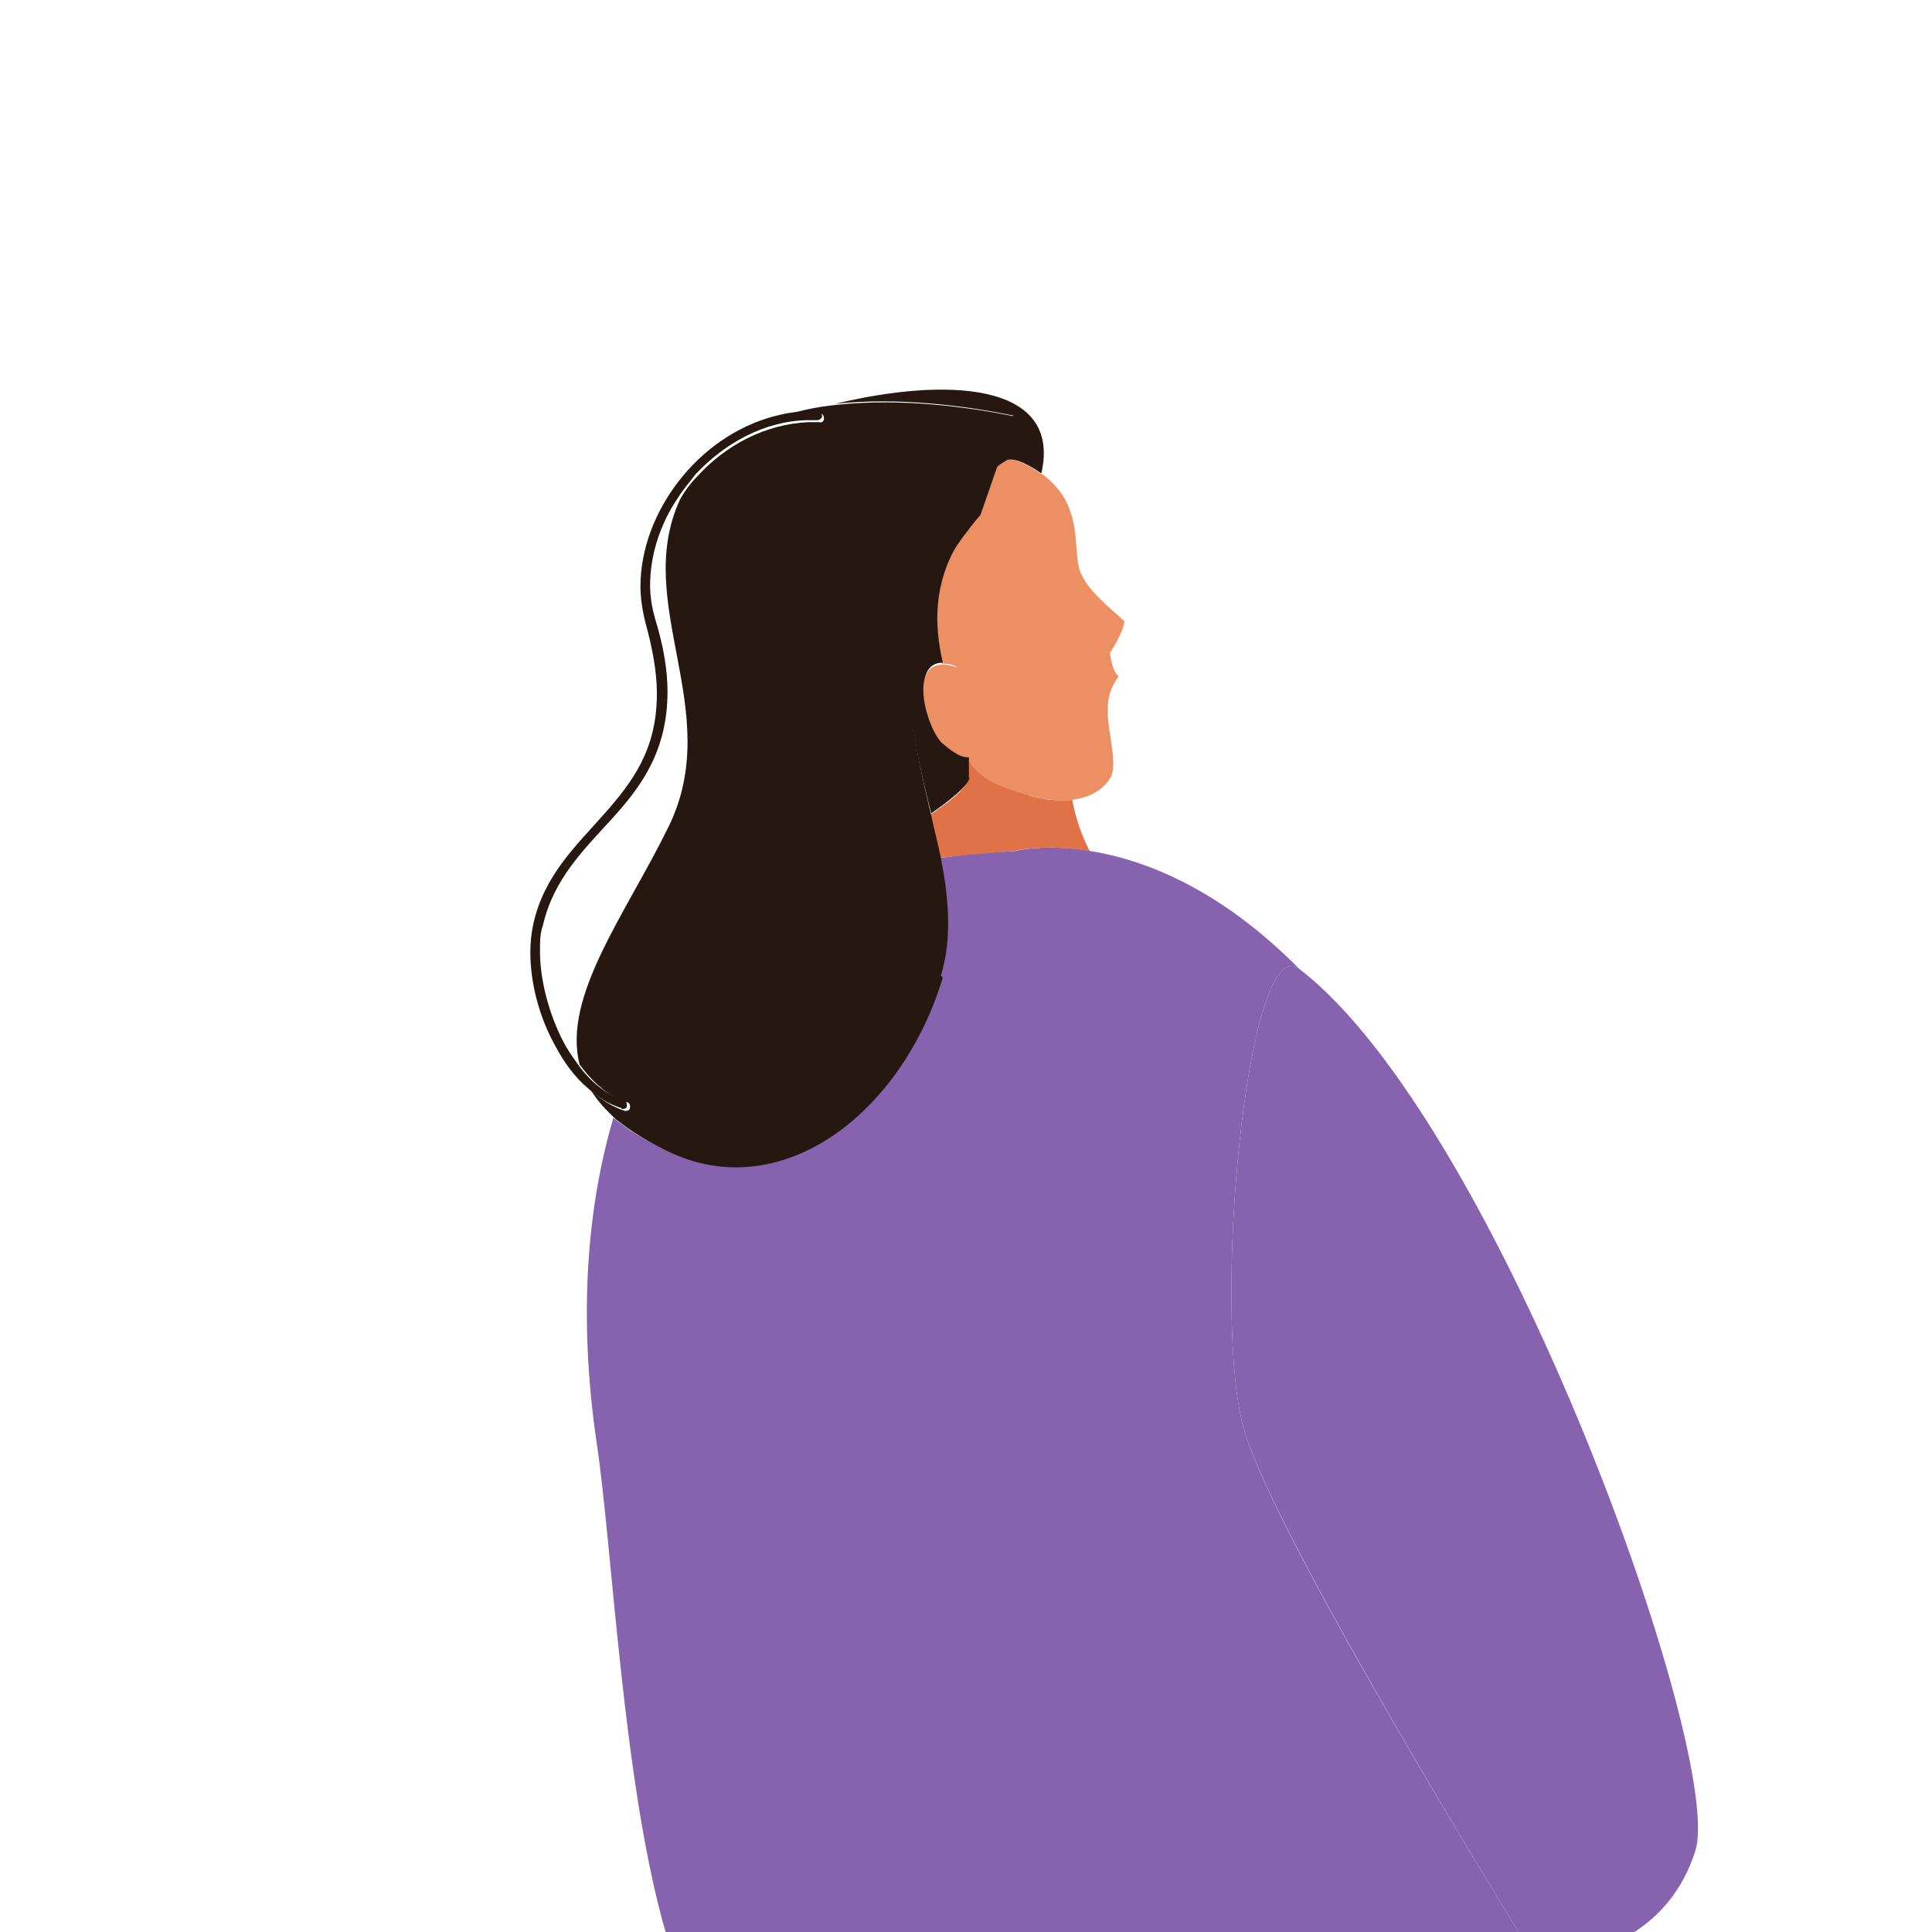 <?xml version="1.0" encoding="UTF-8"?>
<svg id="Layer_2" data-name="Layer 2" xmlns="http://www.w3.org/2000/svg" viewBox="0 0 200 200">
  <defs>
    <style>
      .cls-1 {
        fill: none;
      }

      .cls-1, .cls-2, .cls-3, .cls-4, .cls-5 {
        stroke-width: 0px;
      }

      .cls-2 {
        fill: #ec9064;
      }

      .cls-3 {
        fill: #8662af;
      }

      .cls-4 {
        fill: #e07248;
      }

      .cls-5 {
        fill: #261811;
      }
    </style>
  </defs>
  <g id="Woman_1" data-name="Woman 1">
    <g>
      <path class="cls-1" d="M67.8,64.1c.9,2.9,1.3,5.4,1.3,7.6,0,6.1-2.7,9.8-5.7,13.1-3,3.3-6.1,6.3-7.2,11.1-.2.8-.3,1.7-.3,2.7,0,2.9.9,6.4,2.4,9.3.4.8.9,1.5,1.4,2.2-1.8-7.1,4.8-15.6,9.2-24.6,5.9-12-3.8-23.2,1.2-33.9-1.8,2.8-2.9,6-2.9,9.1,0,1.2.2,2.3.5,3.4Z"/>
      <path class="cls-1" d="M0,0v200h68.9c-4.4-15.2-5.5-39.7-7.1-50.4-2.1-14.1-.8-25.4,1.7-33.9-1.1-1-2-2-2.6-3-1.3-1.2-2.4-2.7-3.3-4.3-1.6-3-2.5-6.6-2.6-9.7,0-1,0-2,.3-2.9,1.1-5.1,4.5-8.2,7.4-11.5,2.9-3.3,5.5-6.6,5.4-12.4,0-2.1-.4-4.5-1.2-7.4-.4-1.2-.5-2.4-.5-3.7,0-7.6,5.9-15.5,13.8-17.6,2-.7,4.2-1.1,6.4-1.4,11.1-2.7,23.5-2.3,21.3,7.2,0,0,0,0,0,0,.2.1.4.3.6.4,4,3.2,2.7,7.3,3.5,9.7.7,2,3.3,3.9,4.6,5.2,0,1.3-1.5,3.3-1.5,3.3,0,0,.3,1.9.9,2.4-1.1,1.6-1.3,2.7-1.1,4.4.2,2.2,1,4.9.2,6.2-.9,1.5-2.4,2.1-3.9,2.2.4,2.2,1.1,4,1.8,5.3,5.5.9,13.2,3.8,21.6,12.2,0,0,0,0,0,0,20.6,15.7,44.1,81.5,41,91.3-1.3,4.1-3.7,6.7-6.3,8.4h30.8V0H0Z"/>
      <path class="cls-4" d="M106.5,82.3c-3.6-1.1-5.2-1.9-6.3-3.8,0,.7.1,1.4,0,2.1,0,.9-1.9,2.4-4,3.8.4,1.5.7,3,1,4.4,4.2-.4,7.8-.7,7.8-.7,0,0,3-.8,7.8,0-.7-1.4-1.4-3.1-1.8-5.3-1.8.2-3.7-.2-4.6-.5Z"/>
      <path class="cls-3" d="M134.5,100.3c-8.3-8.4-16.1-11.3-21.6-12.2-4.8-.8-7.8,0-7.8,0,0,0-3.6.2-7.8.7.9,4.2,1.3,8.2,0,12.2-4.2,13.9-16.4,23.3-28,18.2-2.5-1.1-4.4-2.3-5.8-3.5-2.5,8.5-3.8,19.8-1.7,33.9,1.6,10.7,2.7,35.2,7.1,50.4h88.3c-6-9.8-25-41.1-28.3-51.6-3.6-11.4.1-52.3,5.6-48.1Z"/>
      <path class="cls-3" d="M175.5,191.6c3.1-9.8-20.4-75.5-41-91.3,0,0,0,0,0,0-5.5-4.2-9.2,36.7-5.6,48.1,3.3,10.4,22.3,41.8,28.3,51.6h12c2.6-1.7,5-4.3,6.3-8.4Z"/>
      <path class="cls-2" d="M104.3,47.6c-.7.3-1.1.6-1.3,1l-1.6,4.6c-.7.8-1.3,1.6-1.9,2.4,0,.2-.2.3-.3.5-2.7,4.4-2.5,8.6-1.7,12.6.4,0,.9,0,1.5.3l1.4,9.3c0,0-.2,0-.3,0,0,0,0,.1,0,.2,1.1,1.9,2.7,2.8,6.3,3.8,1,.3,2.8.7,4.6.5,1.5-.2,3-.8,3.9-2.2.8-1.2,0-4-.2-6.2-.1-1.7,0-2.8,1.1-4.4-.7-.5-.9-2.4-.9-2.4,0,0,1.4-2.1,1.5-3.3-1.4-1.3-3.9-3.2-4.6-5.2-.8-2.3.4-6.5-3.5-9.7-.2-.2-.4-.3-.6-.4-1.2-.8-2.6-1.6-3.5-1.4Z"/>
      <path class="cls-5" d="M104.9,43l-1.9,5.6c.3-.4.6-.6,1.3-1,.9-.2,2.3.6,3.5,1.4,0,0,0,0,0,0,2.2-9.6-10.2-9.9-21.3-7.2,6.5-.7,13.4.2,18.3,1.2Z"/>
      <path class="cls-5" d="M100.3,80.6c0-.7,0-1.4,0-2.1,0,0,0-.1,0-.2-.9,0-2.1-.9-2.7-1.5-1.5-1.4-3.5-8.2,0-8.2-.9-3.9-1-8.2,1.7-12.6,0-.2.2-.3.3-.5-7.7,10.6-5.4,20-3.2,28.7,2-1.4,3.9-2.9,4-3.8Z"/>
      <path class="cls-2" d="M97.5,76.9c.6.5,1.7,1.5,2.7,1.5,0,0,.2,0,.3,0l-1.4-9.3c-.6-.2-1.1-.3-1.5-.3-3.6,0-1.6,6.8,0,8.2Z"/>
      <path class="cls-5" d="M97.4,101c1.2-4,.8-8,0-12.2-.3-1.5-.7-2.9-1-4.4-2.1-8.8-4.4-18.1,3.2-28.7.6-.8,1.2-1.6,1.9-2.4l1.6-4.6,1.9-5.6c-4.9-1-11.8-1.9-18.3-1.2-2.2.2-4.4.7-6.4,1.4,1.1-.3,2.2-.5,3.4-.5.4,0,.8,0,1.2,0,.2,0,.4.2.4.5,0,.3-.2.5-.5.4-.4,0-.8,0-1.1,0-4.5.2-8.6,2.4-11.5,5.6-.7.7-1.3,1.5-1.8,2.4-5,10.8,4.7,21.9-1.2,33.9-4.4,9-11,17.5-9.2,24.6,1.4,1.9,3,3.3,4.9,3.9.2,0,.4.3.3.6,0,.2-.2.3-.4.3,0,0,0,0-.1,0-1.3-.4-2.5-1.2-3.5-2.1.6,1,1.5,2,2.6,3,1.5,1.2,3.4,2.4,5.8,3.5,11.6,5.2,23.8-4.3,28-18.2Z"/>
      <path class="cls-5" d="M64.4,114.8s0,0,.1,0c.2,0,.4-.1.4-.3,0-.2,0-.5-.3-.6-1.9-.6-3.6-2-4.9-3.9-.5-.7-1-1.4-1.4-2.2-1.5-2.9-2.4-6.4-2.4-9.3,0-1,0-1.9.3-2.7,1.1-4.8,4.2-7.8,7.2-11.1,3-3.3,5.7-7,5.7-13.1,0-2.2-.4-4.7-1.3-7.6-.3-1.1-.5-2.2-.5-3.4,0-3.1,1-6.3,2.9-9.1.5-.8,1.2-1.6,1.8-2.4,3-3.2,7.1-5.5,11.5-5.6.4,0,.8,0,1.1,0,.2,0,.5-.2.5-.4,0-.3-.2-.5-.4-.5-.4,0-.8,0-1.2,0-1.2,0-2.3.2-3.4.5-7.9,2.1-13.8,10-13.8,17.6,0,1.2.2,2.5.5,3.7.8,2.9,1.2,5.3,1.2,7.4,0,5.8-2.5,9.1-5.4,12.4-2.9,3.3-6.3,6.4-7.4,11.5-.2.9-.3,1.9-.3,2.9,0,3.1.9,6.7,2.6,9.7.9,1.7,2,3.2,3.3,4.3,1.1,1,2.2,1.7,3.5,2.1Z"/>
    </g>
  </g>
</svg>